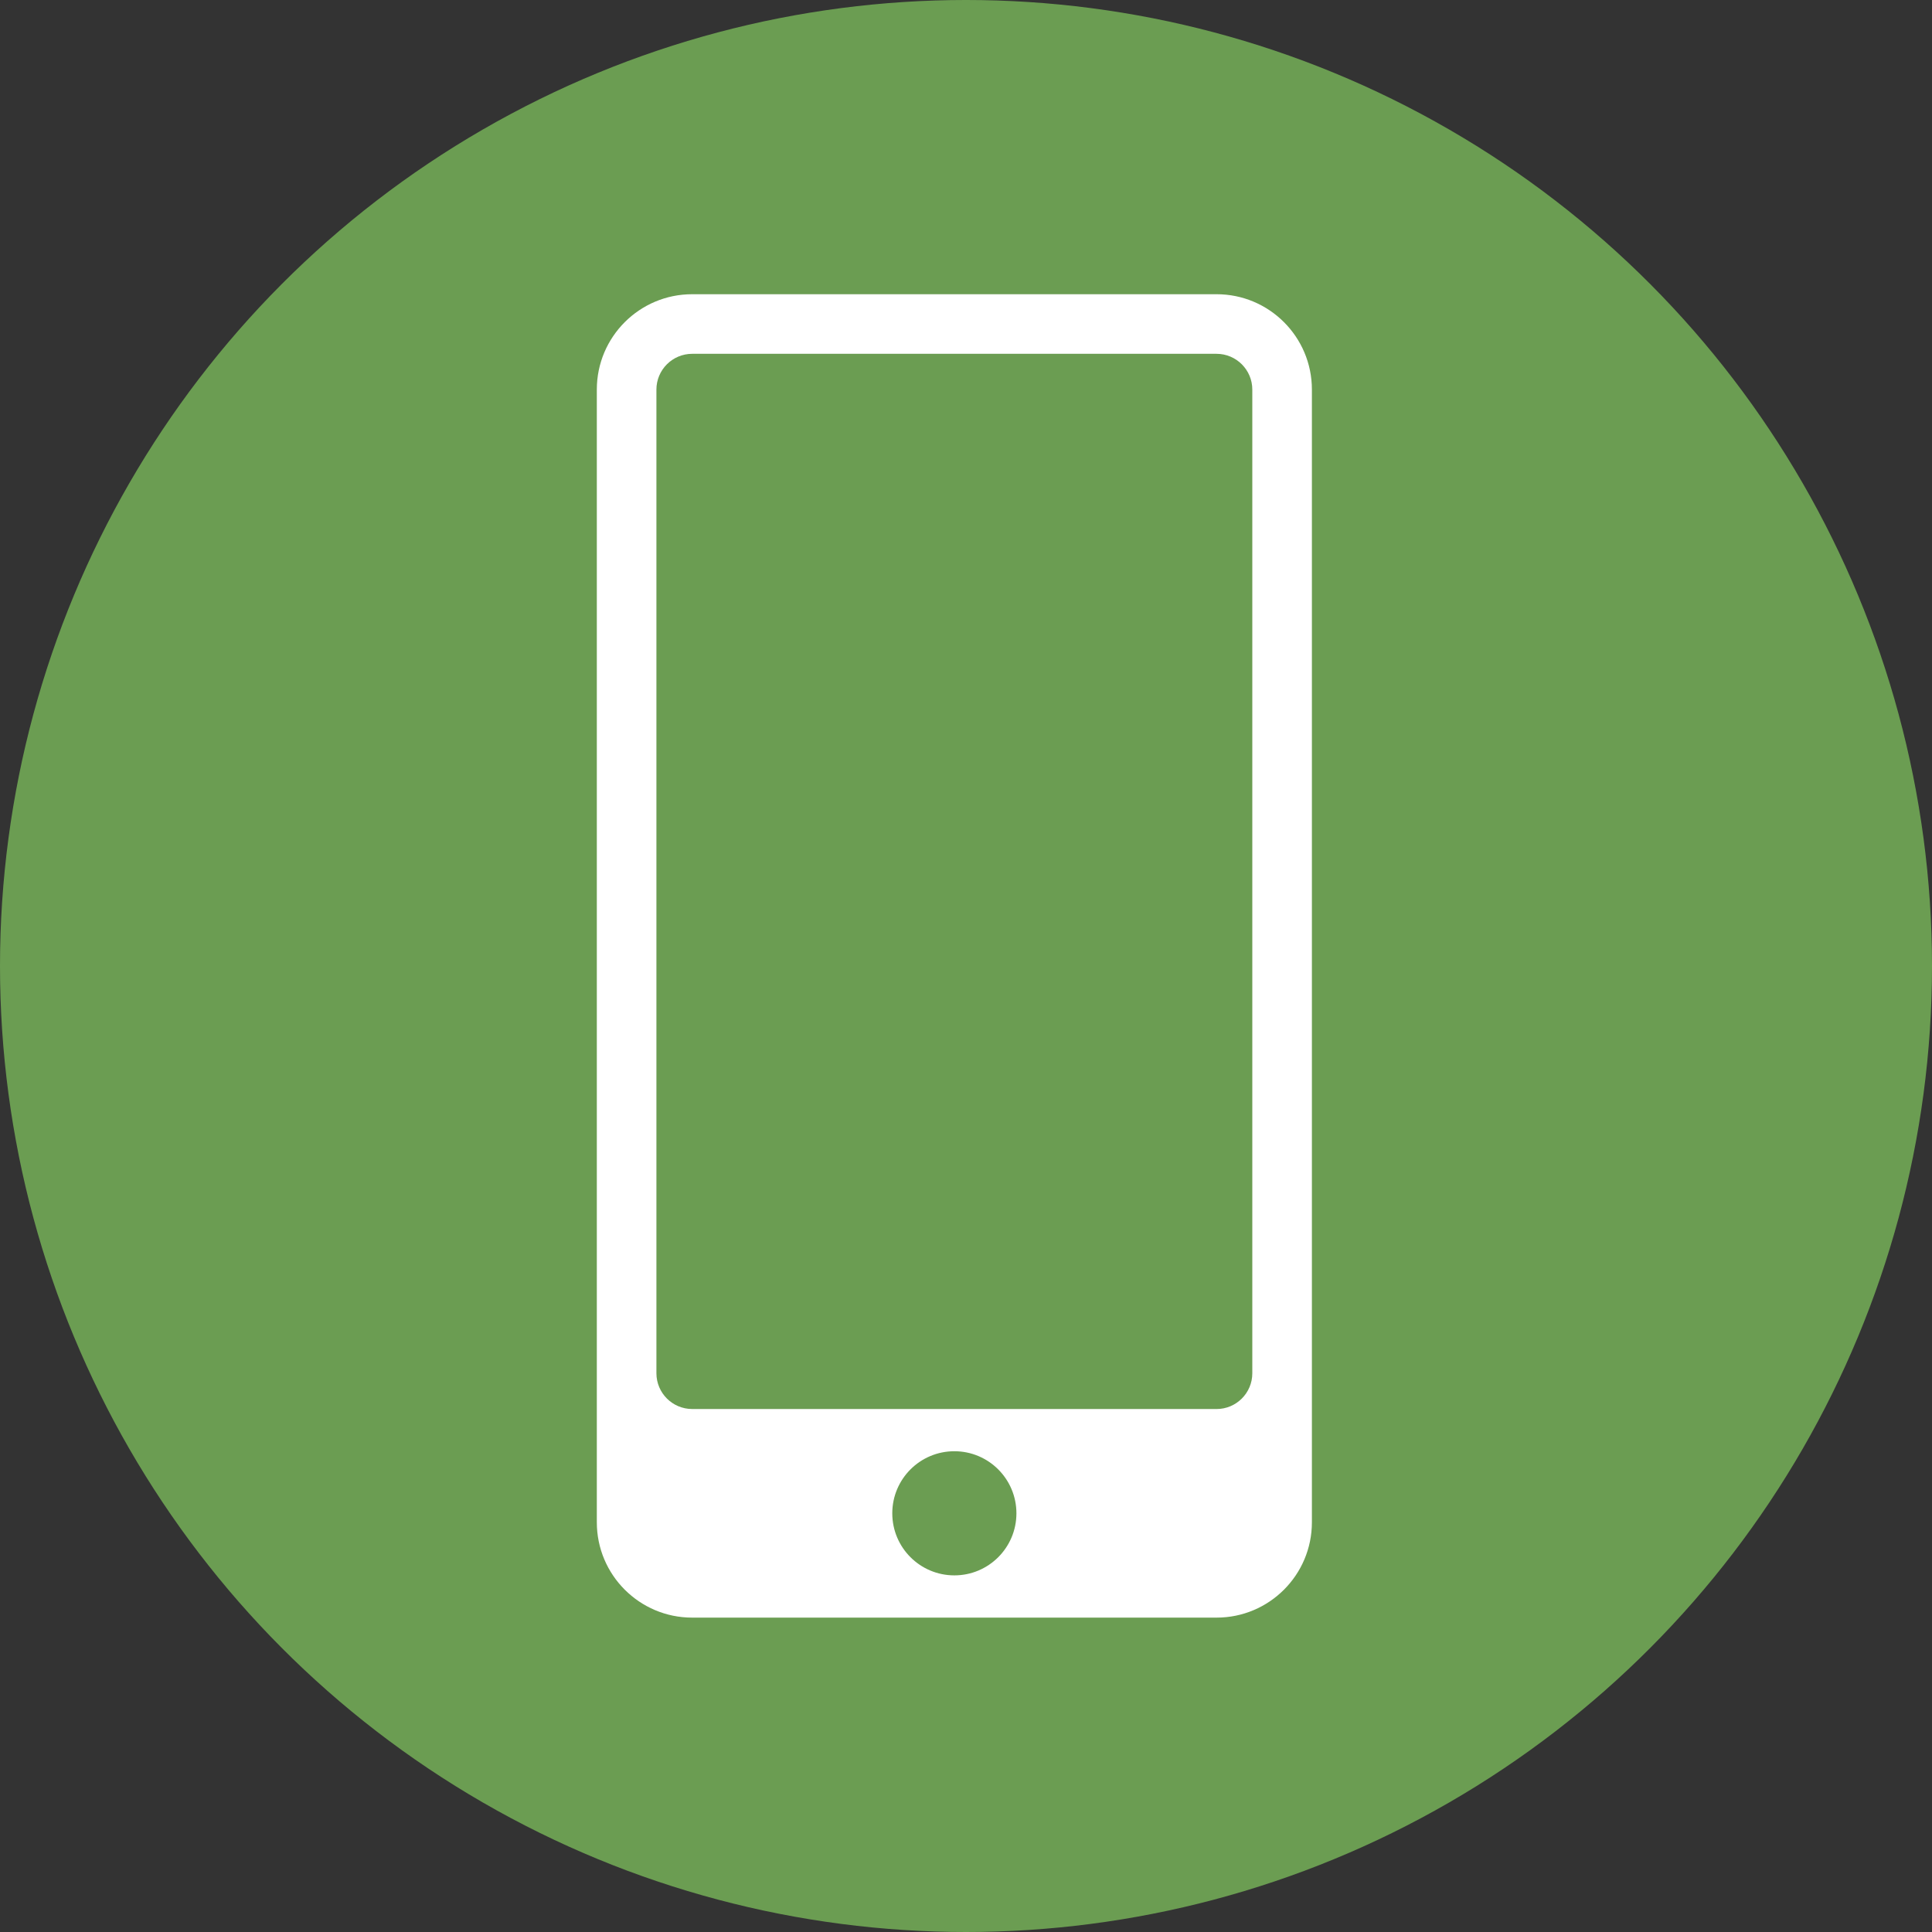 <svg width="83" height="83" viewBox="0 0 83 83" fill="none" xmlns="http://www.w3.org/2000/svg">
<rect x="0" y="0" width="83" height="83" fill="#333333" stroke="none"/>
<circle cx="41.5" cy="41.5" r="41.5" fill="#6B9D52"/>
<path d="M52.264 12.64H29.736C27.474 12.64 25.64 14.474 25.64 16.736V65.398C25.64 67.66 27.474 69.494 29.736 69.494H52.264C54.526 69.494 56.36 67.66 56.36 65.398L56.36 16.736C56.36 14.474 54.526 12.64 52.264 12.64H52.264ZM41 67.679C39.527 67.679 38.333 66.485 38.333 65.013C38.333 63.54 39.527 62.346 41 62.346C42.472 62.346 43.666 63.54 43.666 65.013C43.666 66.485 42.473 67.679 41 67.679ZM53.8 58.997C53.8 59.844 53.111 60.533 52.264 60.533L29.736 60.532C28.889 60.532 28.2 59.843 28.2 58.996V16.736C28.2 15.889 28.889 15.2 29.736 15.2H52.264C53.11 15.2 53.8 15.889 53.8 16.736L53.8 58.997Z" fill="white"/>
</svg>
